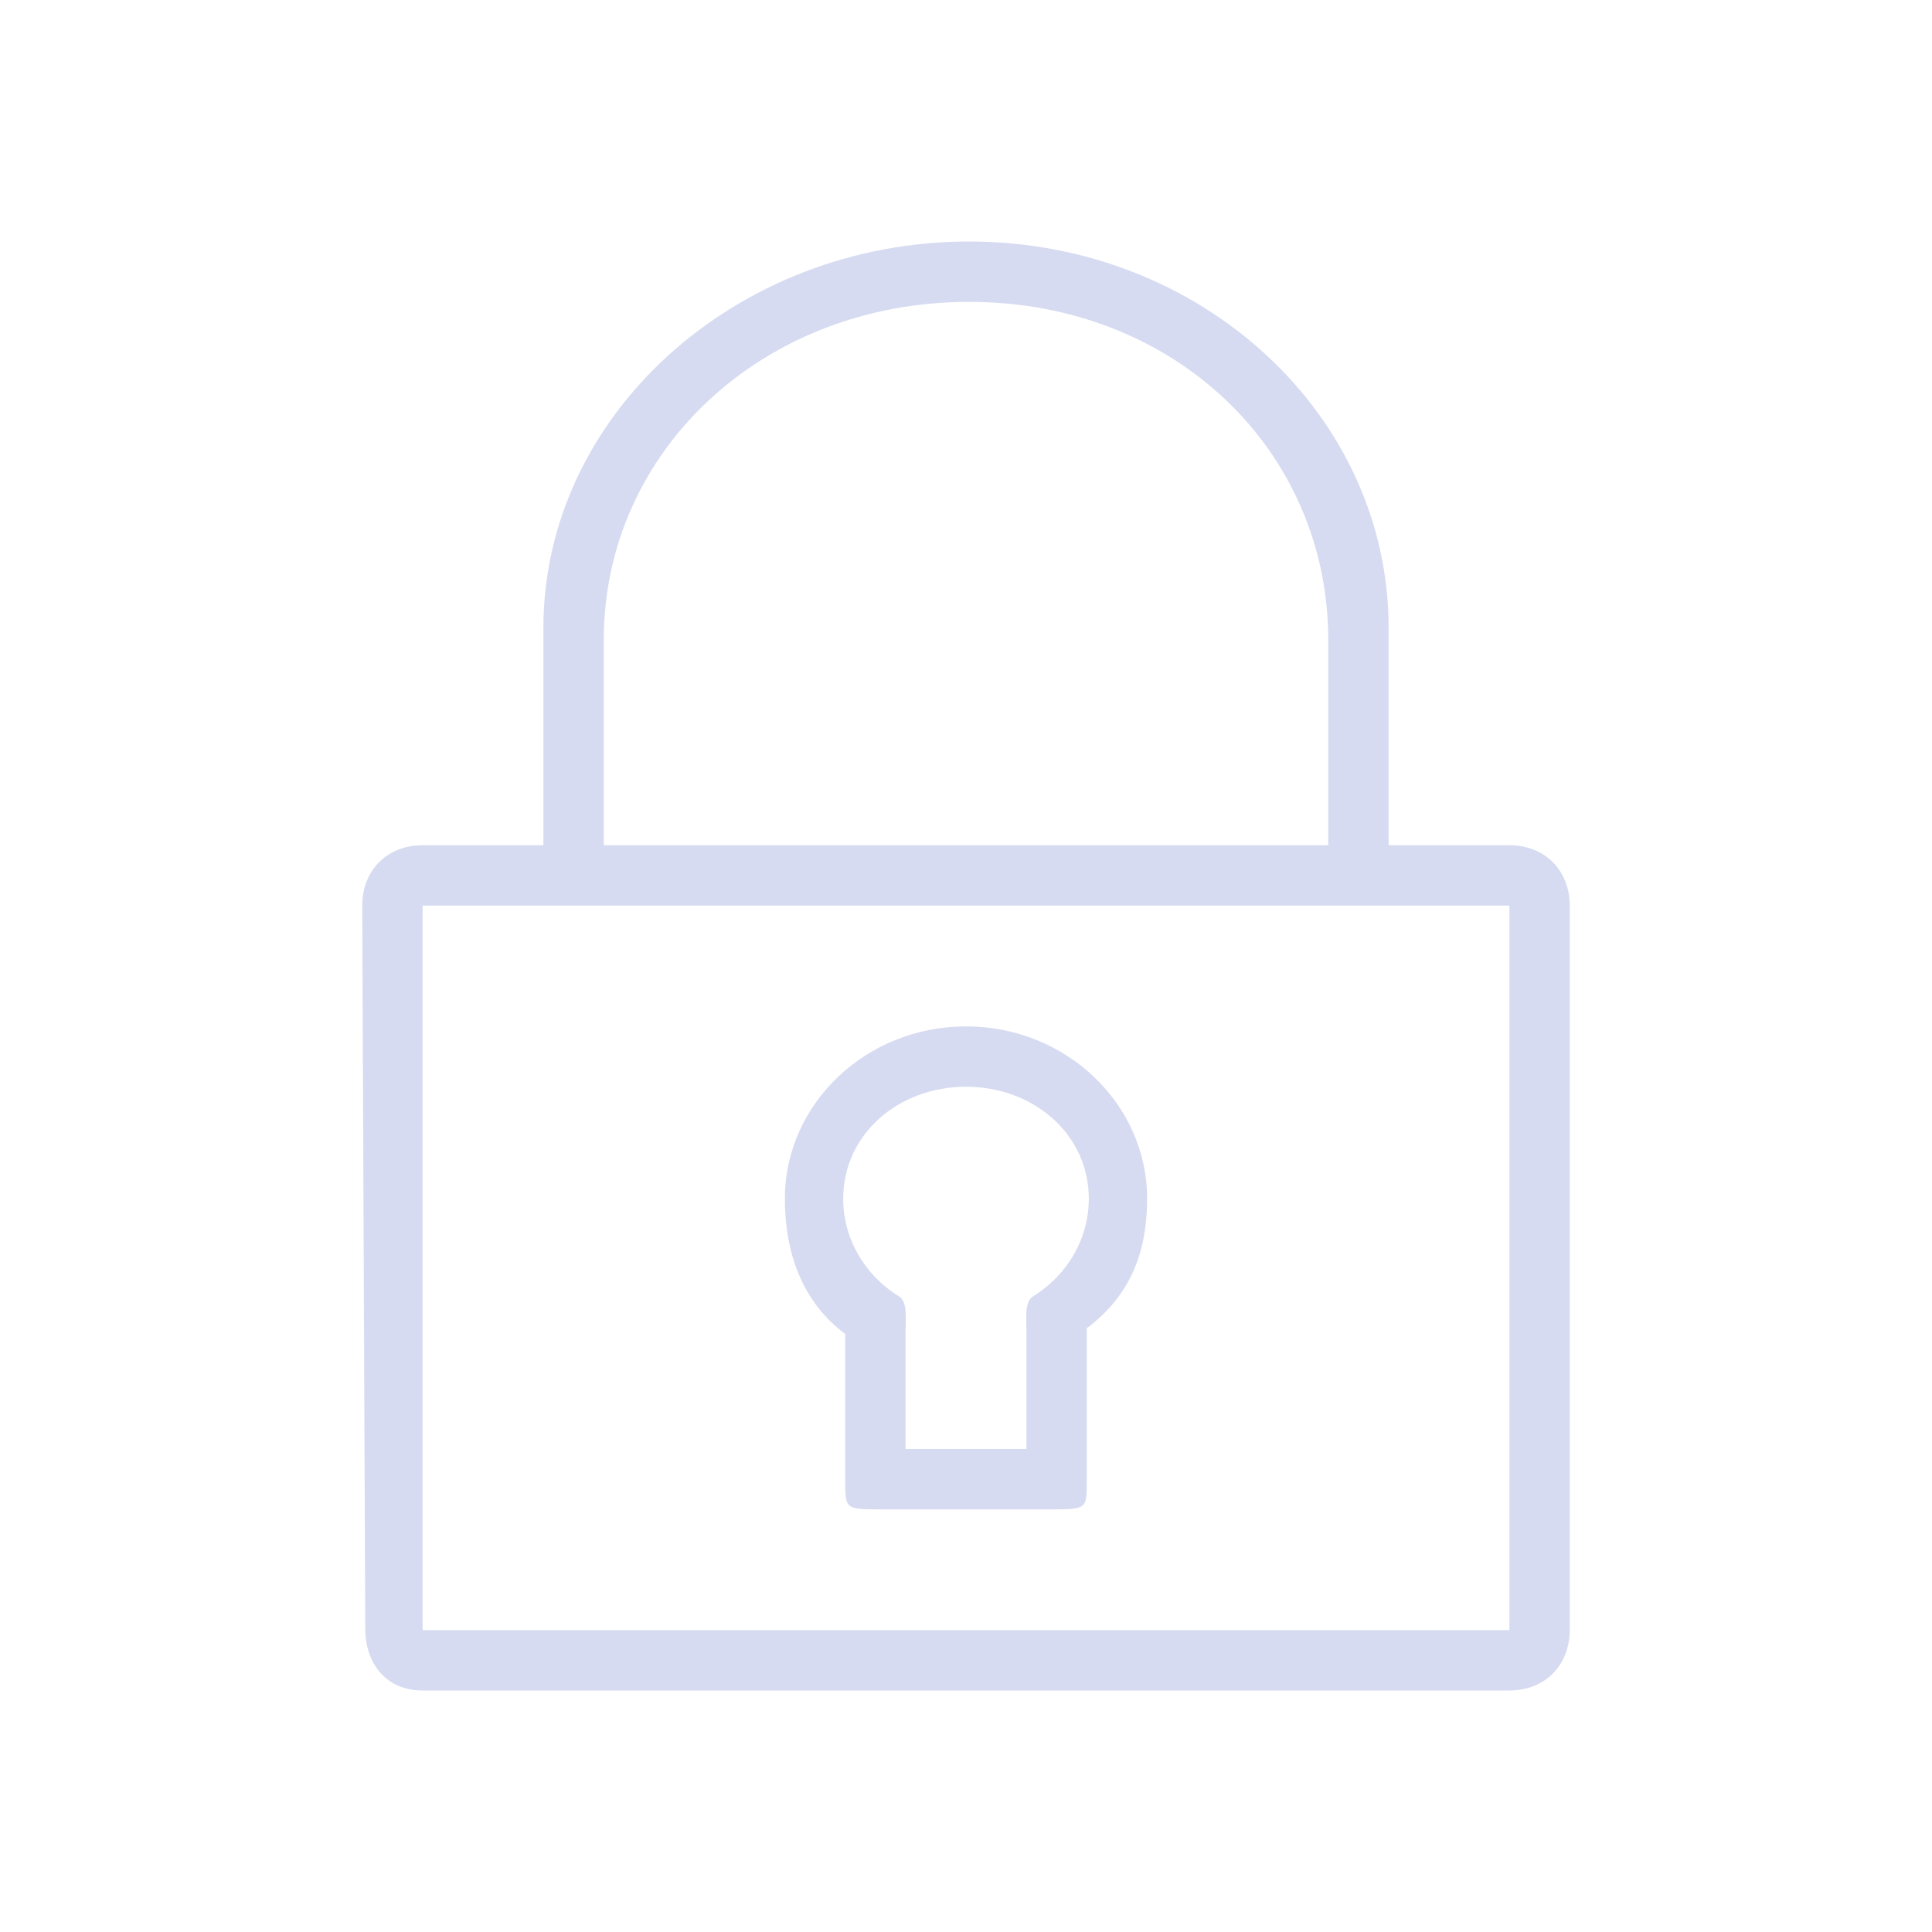 <?xml version="1.0" encoding="UTF-8" standalone="no"?>
<svg
   width="32"
   height="32"
   version="1.1"
   id="svg12"
   sodipodi:docname="kgpg.svg"
   inkscape:version="1.2.1 (9c6d41e410, 2022-07-14)"
   xmlns:inkscape="http://www.inkscape.org/namespaces/inkscape"
   xmlns:sodipodi="http://sodipodi.sourceforge.net/DTD/sodipodi-0.dtd"
   xmlns="http://www.w3.org/2000/svg"
   xmlns:svg="http://www.w3.org/2000/svg"
   xmlns:rdf="http://www.w3.org/1999/02/22-rdf-syntax-ns#"
   xmlns:cc="http://creativecommons.org/ns#"
   xmlns:dc="http://purl.org/dc/elements/1.1/">
  <g
     id="22-22-kgpg"
     style="fill:#d6dbf1;fill-opacity:1"
     transform="translate(32,10)">
    <rect
       style="opacity:0.001;fill:#d6dbf1;fill-opacity:1"
       width="22"
       height="22"
       x="0"
       y="0"
       id="rect2" />
    <path
       d="M 11,3 C 8.303,3 6,4.914 6,7.267 l -1e-6,2.733 L 4.776,10 C 4.348,10 4,10.25 4,10.623 v 7.7 C 4,18.696 4.348,19 4.776,19 H 17.224 C 17.652,19 18,18.696 18,18.323 V 10.623 C 18,10.25 17.652,10 17.224,10 L 16,10 16,7.267 C 16,4.914 13.697,3 11,3 Z M 7,7.468 C 7,5.382 8.609,4 11,4 c 2.391,0 4,1.381 4,3.467 l -10e-7,2.533 -8,3.59e-4 z m 10,3.532 v 7 0 h -12 v 0 -7 c 0,0 -0.112,0.046 0,0 h 1 10 z"
       id="path2-36"
       style="fill:#d6dbf1;fill-opacity:1;stroke-width:0.26"
       sodipodi:nodetypes="sscsssssssscsssssccsccccccsccc" />
    <path
       d="M 11,12 C 10.008,12 9.2,12.8 9.2,13.785 c 0,0.551 0.255,1.063 0.688,1.401 v 1.527 C 9.888,16.871 10.018,17 10.178,17 h 1.644 c 0.16,0 0.29,-0.129 0.29,-0.287 V 15.185 C 12.545,14.848 12.8,14.335 12.8,13.785 12.8,12.8 11.992,12 11,12 Z m 0.663,2.797 c -0.082,0.053 -0.132,0.144 -0.132,0.241 v 1.387 h -1.064 v -1.387 c 0,-0.097 -0.05,-0.188 -0.132,-0.241 -0.349,-0.225 -0.556,-0.603 -0.556,-1.012 0,-0.667 0.547,-1.21 1.22,-1.21 0.673,0 1.22,0.543 1.22,1.21 0,0.409 -0.208,0.788 -0.557,1.013 z"
       id="path4-7"
       style="fill:#d6dbf1;fill-opacity:1;stroke-width:0.289" />
  </g>
  <defs
     id="defs16">
    <linearGradient
       id="oomox"
       x1="2.824"
       x2="2.824"
       y1="0"
       y2="13.424"
       gradientTransform="matrix(1.258,0,0,1.788,3.997,4)"
       gradientUnits="userSpaceOnUse">
      <stop
         offset="0%"
         style="stop-color:#303b3d; stop-opacity:1"
         id="stop18" />
      <stop
         offset="100%"
         style="stop-color:#bc985d; stop-opacity:1"
         id="stop20" />
    </linearGradient>
  </defs>
  <sodipodi:namedview
     pagecolor="#ffffff"
     bordercolor="#000000"
     borderopacity="1"
     objecttolerance="10"
     gridtolerance="10"
     guidetolerance="10"
     inkscape:pageopacity="0"
     inkscape:pageshadow="2"
     inkscape:window-width="1920"
     inkscape:window-height="1002"
     id="namedview14"
     showgrid="false"
     inkscape:zoom="9.8125004"
     inkscape:cx="19.617834"
     inkscape:cy="11.159235"
     inkscape:window-x="0"
     inkscape:window-y="0"
     inkscape:window-maximized="1"
     inkscape:current-layer="svg12"
     inkscape:document-rotation="0"
     inkscape:lockguides="true"
     inkscape:showpageshadow="false"
     inkscape:pagecheckerboard="0"
     inkscape:deskcolor="#d1d1d1">
    <inkscape:grid
       type="xygrid"
       id="grid871"
       originx="-1e-06"
       originy="0" />
  </sodipodi:namedview>
  <g
     id="kgpg"
     style="fill:#d6dbf1;fill-opacity:1">
    <rect
       style="opacity:0.001;fill:#d6dbf1;fill-opacity:1"
       width="32"
       height="32"
       x="0"
       y="0"
       id="rect7" />
    <path
       d="M 16.05,4 C 12.197,4 9,6.871 9,10.401 L 9,14 h -2 c -0.611,0 -1.002,0.44 -1,1 L 6.05,26.984 C 6.052,27.544 6.389,28 7,28 h 18 c 0.611,0 1,-0.44 1,-1 V 15 c 0,-0.56 -0.389,-1 -1,-1 h -2 L 23,10.401 C 23,6.871 19.903,4 16.05,4 Z M 10,10.6 c 10e-7,-3.129 2.634,-5.6 6.05,-5.6 3.416,0 5.95,2.472 5.95,5.601 l -1e-6,3.399 h -12 z M 25,16 v 11 0 h -18 v 0 -11 -1 h 2 13 3 z"
       id="path2"
       style="fill:#d6dbf1;fill-opacity:1;stroke-width:0.38"
       sodipodi:nodetypes="sscsssssssscsssssccsccccccccccc" />
    <path
       d="M 16,17 C 14.346,17 13,18.281 13,19.855 c 0,0.881 0.277,1.701 1,2.241 v 2.444 C 14,25 14,25 14.63,25 h 2.739 C 18,25 18,25 18,24.54 L 18,22 C 18.723,21.46 19,20.736 19,19.855 19,18.281 17.654,17 16,17 Z m 1.106,4.476 C 16.969,21.56 17,21.845 17,22 v 2 h -2 v -2 c 0,-0.155 0.031,-0.44 -0.106,-0.525 C 14.313,21.115 13.966,20.51 13.966,19.855 13.966,18.788 14.879,18 16,18 c 1.121,0 2.034,0.788 2.034,1.855 0,0.654 -0.347,1.26 -0.928,1.62 z"
       id="path4"
       style="fill:#d6dbf1;fill-opacity:1;stroke-width:0.471"
       sodipodi:nodetypes="sscccsscsscsccscsssc" />
  </g>
</svg>
